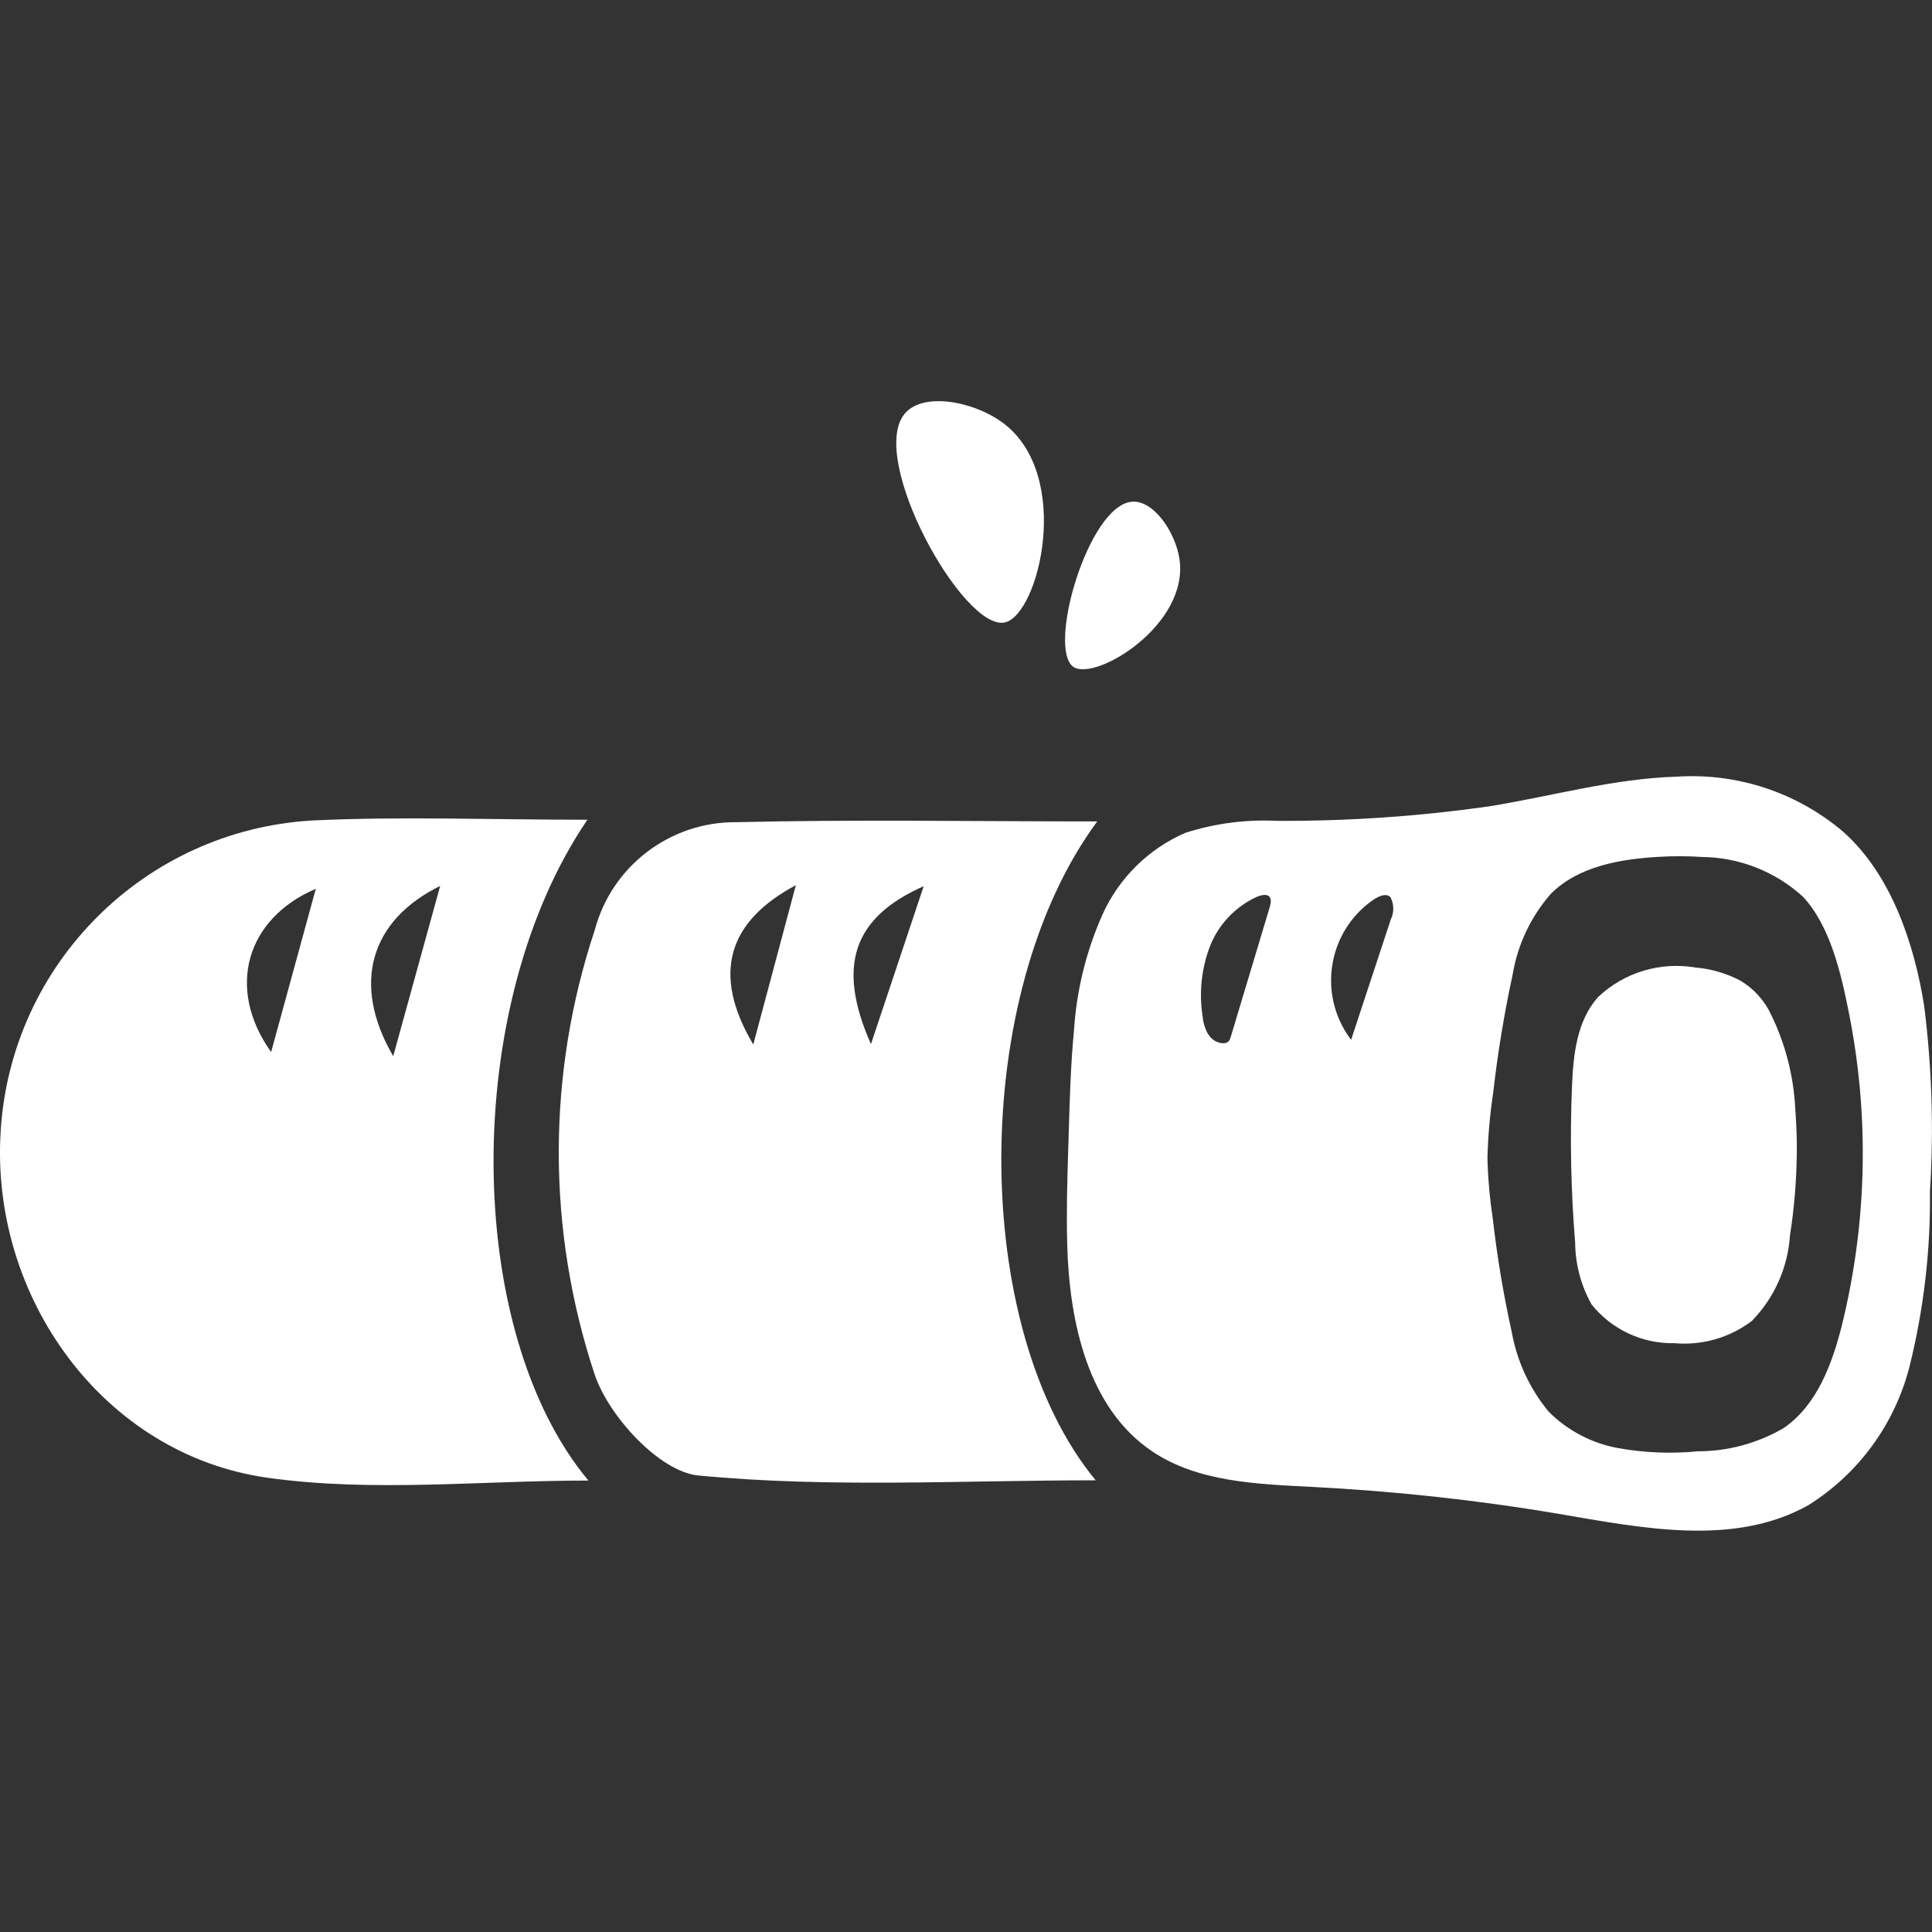 <?xml version="1.0" encoding="UTF-8"?>
<svg id="_레이어_2" data-name="레이어 2" xmlns="http://www.w3.org/2000/svg" viewBox="0 0 300 300">
  <rect x="0" y="0" width="300" height="300" fill="#333333" stroke="none"/>
  <g id="_레이어_1-2" data-name="레이어 1">
    <g>
      <g>
        <path id="_패스_687" data-name="패스 687" d="m279,179.17c-.04,4.25-.4,8.5-1.06,12.7-.33,4.98-2.43,9.68-5.92,13.25-3.44,2.6-7.72,3.83-12.02,3.45-4.98.1-9.72-2.11-12.84-5.99-1.66-2.93-2.54-6.23-2.57-9.6-.66-8.09-.83-16.21-.49-24.33.2-4.87.74-10.1,4.03-13.81,4.04-3.84,9.65-5.54,15.15-4.6,2.44.2,4.82.9,6.99,2.05,2.09,1.25,3.75,3.1,4.77,5.31,2.24,4.62,3.51,9.64,3.74,14.77.17,2.26.25,4.52.23,6.79Z" fill="#fff"/>
        <path id="_패스_680" data-name="패스 680" d="m91.21,127.29c-19.65,28.87-19.26,79.37.16,102.61-16.68,0-33.53,1.85-49.79-.43C16.05,225.9-1.58,201.38.11,175.55c1.64-25.93,22.34-46.58,48.28-48.14,13.82-.67,27.71-.12,42.82-.12Zm-22.86,10.28c-10.9,5.34-13.8,15.29-7.29,26.43l7.29-26.43Zm-26.25,25.79c2.47-9.01,4.54-16.59,6.94-25.35-10.85,4.65-13.97,15.5-6.94,25.35Z" fill="#fff"/>
        <path id="_패스_681" data-name="패스 681" d="m165.88,178.28l.08-2.63c.15-5.23.31-10.47.81-15.68.4-6.19,1.89-12.26,4.41-17.93,2.56-5.7,7.17-10.25,12.91-12.73,4.55-1.45,9.33-2.08,14.1-1.85,11.16.06,22.31-.7,33.35-2.3,9.61-1.58,19.1-4.27,28.84-4.56,9.38-.61,18.64,2.45,25.81,8.54,7.46,6.61,11.04,17.36,12.58,26.95,1.22,9.6,1.53,19.29.91,28.94.11,9.14-.96,18.25-3.16,27.12-2.27,8.95-7.9,16.68-15.73,21.58-11.52,6.46-25.75,3.56-38.76,1.34-12.72-2.15-25.56-3.54-38.45-4.19-8.53-.45-17.59-.75-24.68-5.52-9.95-6.7-12.84-20.02-13.18-32.01-.14-4.94,0-9.88.15-14.81v-.27Zm65.1,1.5v.59c.1,2.97.37,5.93.82,8.87.68,5.93,1.66,11.81,2.95,17.63.82,4.52,2.78,8.76,5.71,12.31,2.93,2.95,6.71,4.94,10.8,5.68,4.07.73,8.23.9,12.35.5,4.69,0,9.29-1.24,13.34-3.6,5.18-3.54,7.54-9.93,9.07-16.02,3.93-15.96,4.28-32.59,1.03-48.7-1.17-5.85-2.85-13.25-7.07-17.78-4.28-3.92-9.87-6.13-15.68-6.19-2.24-.15-4.49-.16-6.73-.02-6,.34-12.4,1.46-16.69,5.67-3.14,3.55-5.21,7.91-5.99,12.58-1.31,6.05-2.32,12.17-3.02,18.32-.51,3.36-.81,6.76-.9,10.16h0Zm-15.05-40.44c-.5-.56-1.46-.51-2.96.57-6.81,4.95-8.31,14.47-3.37,21.28.06.09.13.18.2.27l6.16-18.68c.53-1.09.52-2.36-.04-3.44h0Zm-28.18,21.45c.51.74,1.34,1.19,2.24,1.21.31,0,.61-.12.83-.34.13-.17.22-.37.27-.59l6.08-20.23c.54-1.8-.38-2.27-2.05-1.56-3.34,1.54-5.95,4.31-7.27,7.74-1.29,3.42-1.68,7.11-1.12,10.72.08.98.36,1.94.84,2.8.05.08.11.16.17.23Z" fill="#fff"/>
        <path id="_패스_682" data-name="패스 682" d="m170.38,127.55c-19.91,26.95-19.73,78.74-.24,102.31-20.83,0-41.43,1.21-61.73-.75-5.98-.59-13.92-9.19-16.09-15.74-7.41-22.37-7.41-46.54.02-68.91,2.64-9.98,11.72-16.9,22.05-16.79,18.24-.44,36.48-.12,55.99-.12Zm-53.41,34.64l6.61-24.74c-10.5,5.6-13.15,13.74-6.61,24.74Zm26.46-24.58c-10.91,4.82-13.59,12.34-8.19,24.52l8.19-24.52Z" fill="#fff"/>
        <path id="_패스_685" data-name="패스 685" d="m156.03,96.65c-6.44,1.42-21.44-25.62-15.49-32.48,2.89-3.33,10.7-1.85,15.19,1.49,10.92,8.13,5.59,29.82.3,30.99Z" fill="#fff"/>
        <path id="_패스_686" data-name="패스 686" d="m166.72,103.58c-4.21-2.69,2.24-25.2,9.09-25.68,3.33-.23,6.73,4.74,7.34,8.93,1.49,10.2-12.97,18.96-16.43,16.75Z" fill="#fff"/>
      </g>
      <rect width="300" height="300" fill="none"/>
    </g>
  </g>
</svg>